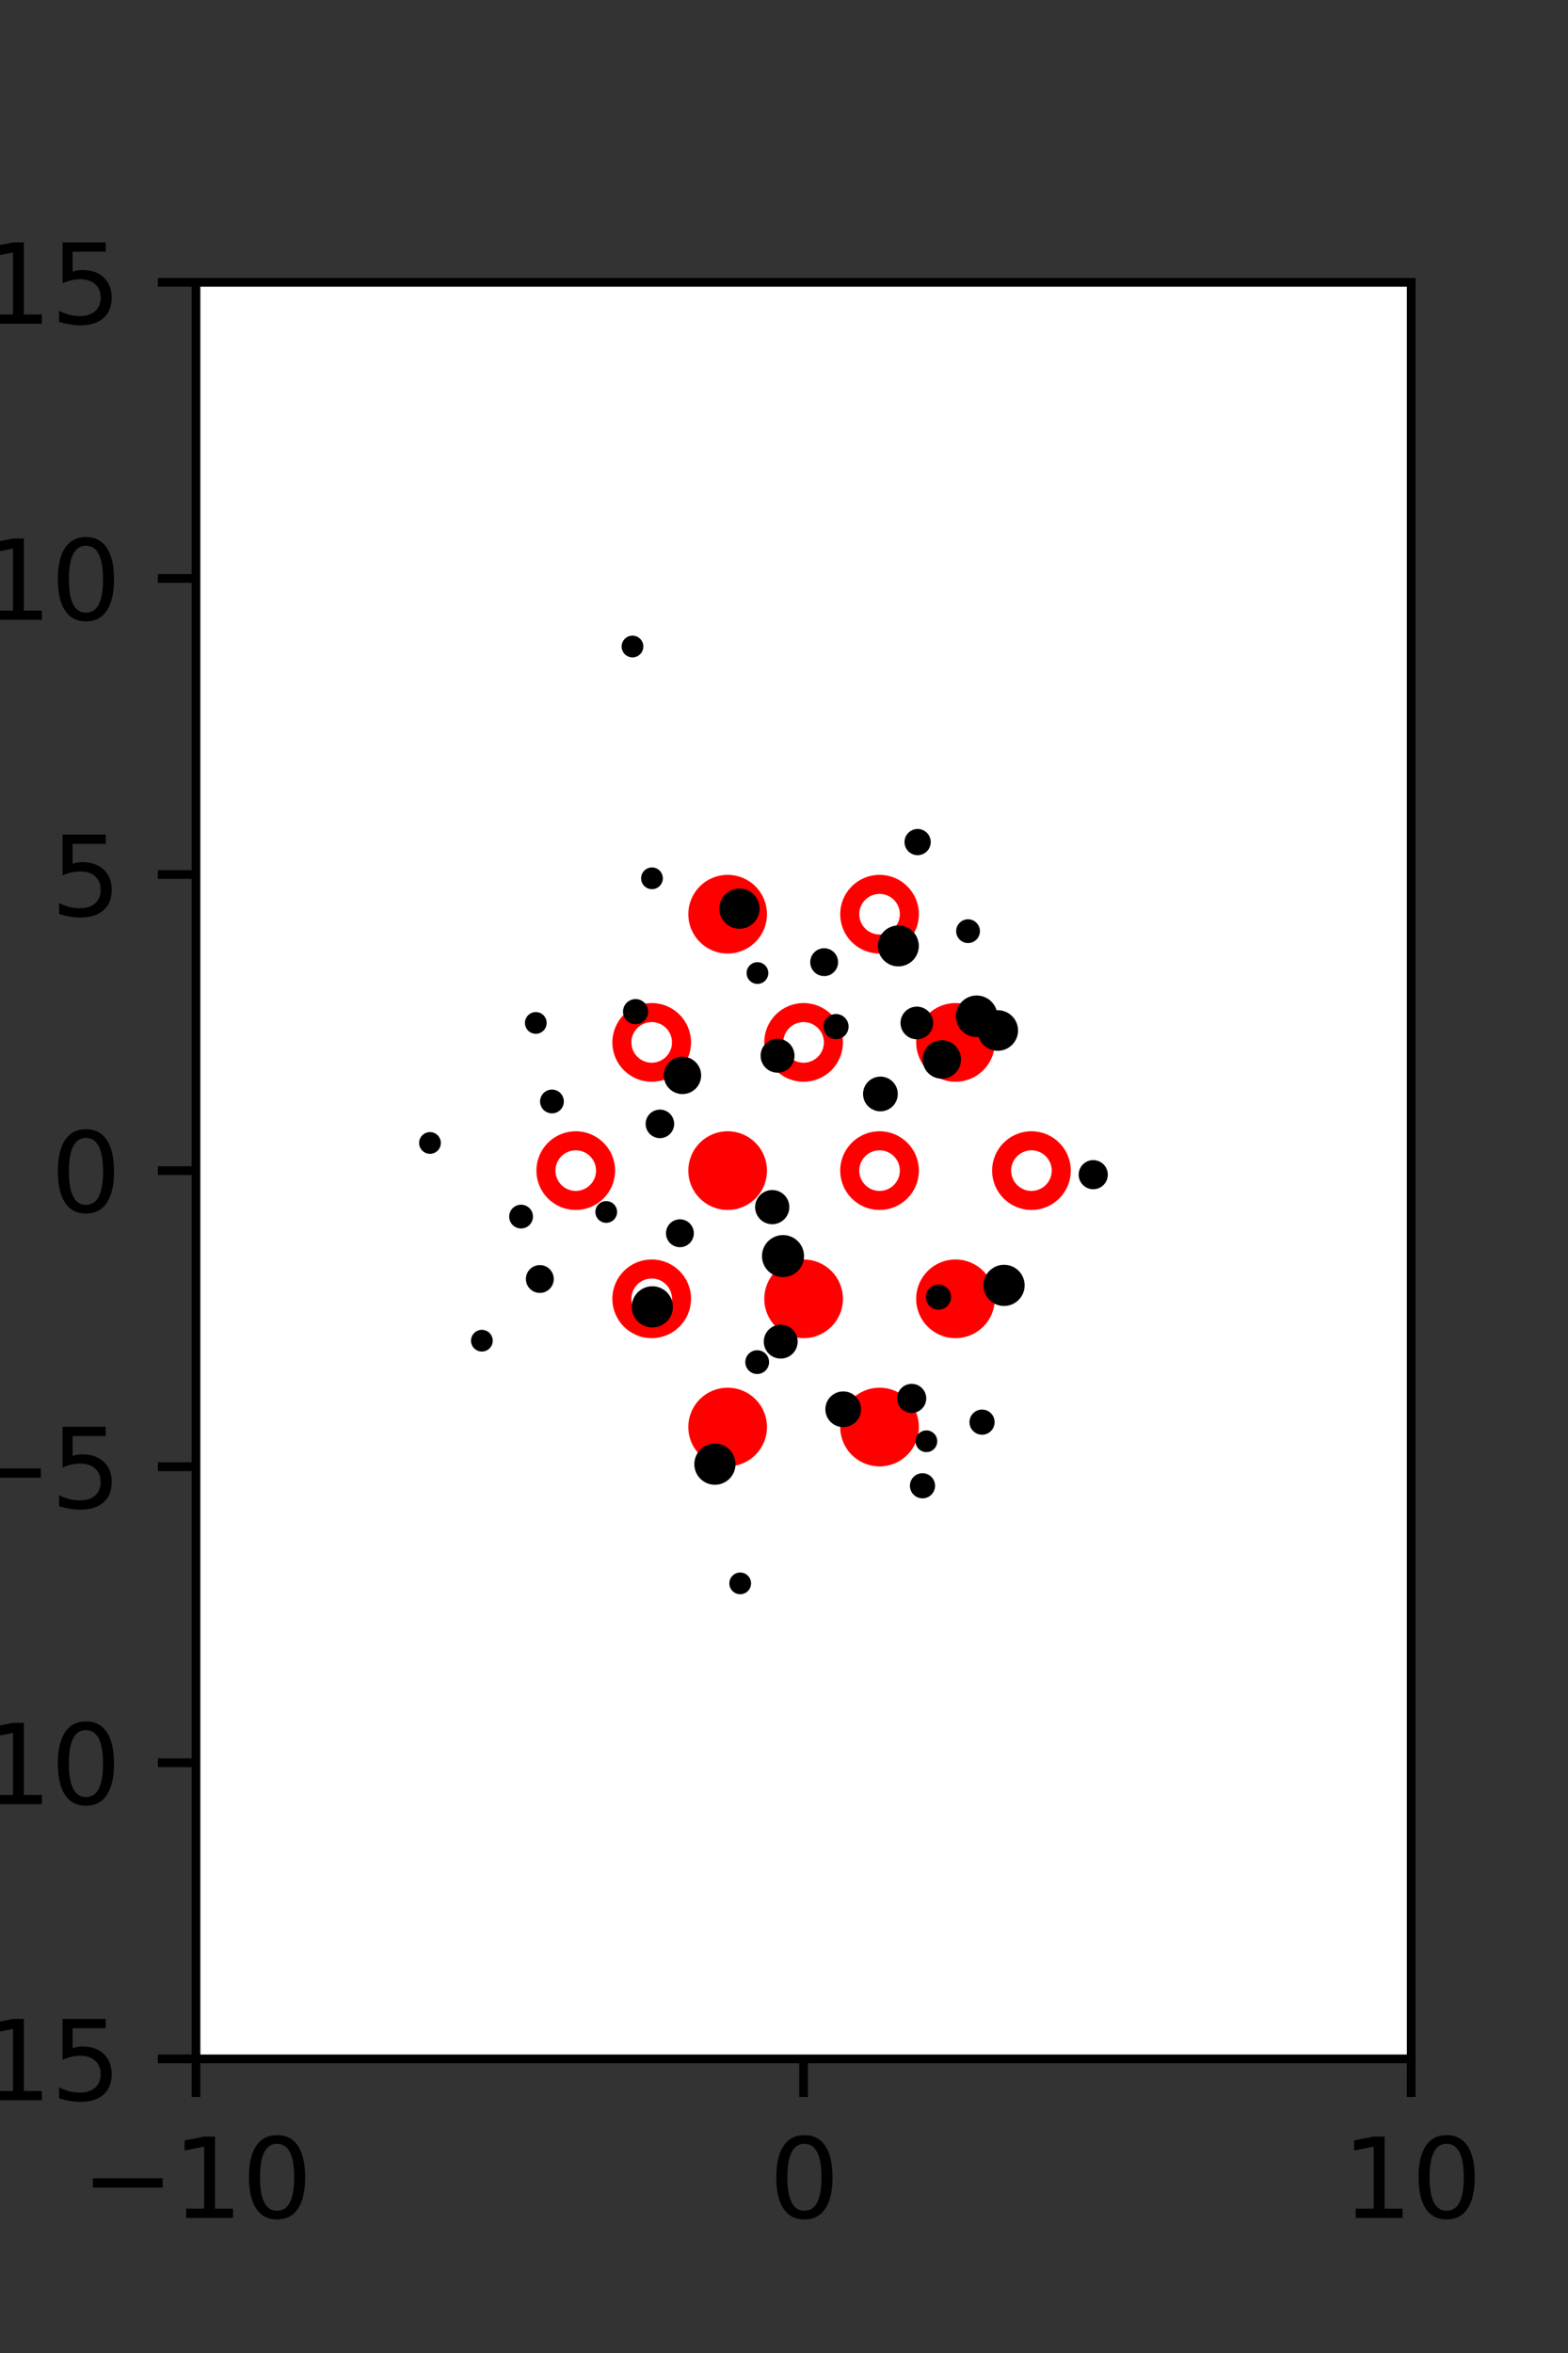<?xml version="1.0" encoding="utf-8" standalone="no"?>
<!DOCTYPE svg PUBLIC "-//W3C//DTD SVG 1.1//EN"
  "http://www.w3.org/Graphics/SVG/1.1/DTD/svg11.dtd">
<svg xmlns:xlink="http://www.w3.org/1999/xlink" width="144pt" height="216pt" viewBox="0 0 144 216" xmlns="http://www.w3.org/2000/svg" version="1.1">
 <rect x="0" y="0" width="144" height="216" fill="#333333" stroke="none"/>
 <defs>
  <style type="text/css">*{stroke-linejoin: round; stroke-linecap: butt}</style>
 </defs>
 <g id="figure_1">
  <g id="patch_1">
   <path d="M 0 216 
L 144 216 
L 144 0 
L 0 0 
L 0 216 
z
" style="fill: none"/>
  </g>
  <g id="axes_1">
   <g id="patch_2">
    <path d="M 18 189 
L 129.6 189 
L 129.6 25.92 
L 18 25.92 
z
" style="fill: #ffffff"/>
   </g>
   <g id="PathCollection_1">
    <defs>
     <path id="m9148b1125c" d="M 0 2.739 
C 0.726 2.739 1.423 2.45 1.936 1.936 
C 2.45 1.423 2.739 0.726 2.739 0 
C 2.739 -0.726 2.45 -1.423 1.936 -1.936 
C 1.423 -2.45 0.726 -2.739 0 -2.739 
C -0.726 -2.739 -1.423 -2.45 -1.936 -1.936 
C -2.45 -1.423 -2.739 -0.726 -2.739 0 
C -2.739 0.726 -2.45 1.423 -1.936 1.936 
C -1.423 2.45 -0.726 2.739 0 2.739 
z
" style="stroke: #ff0000; stroke-width: 1.75"/>
    </defs>
    <g clip-path="url(#pc2bb450969)">
     <use xlink:href="#m9148b1125c" x="66.825" y="83.921" style="fill: #ff0000; stroke: #ff0000; stroke-width: 1.75"/>
     <use xlink:href="#m9148b1125c" x="87.75" y="95.691" style="fill: #ff0000; stroke: #ff0000; stroke-width: 1.75"/>
     <use xlink:href="#m9148b1125c" x="66.825" y="107.46" style="fill: #ff0000; stroke: #ff0000; stroke-width: 1.75"/>
     <use xlink:href="#m9148b1125c" x="73.8" y="119.229" style="fill: #ff0000; stroke: #ff0000; stroke-width: 1.75"/>
     <use xlink:href="#m9148b1125c" x="87.75" y="119.229" style="fill: #ff0000; stroke: #ff0000; stroke-width: 1.75"/>
     <use xlink:href="#m9148b1125c" x="66.825" y="130.999" style="fill: #ff0000; stroke: #ff0000; stroke-width: 1.75"/>
     <use xlink:href="#m9148b1125c" x="80.775" y="130.999" style="fill: #ff0000; stroke: #ff0000; stroke-width: 1.75"/>
    </g>
   </g>
   <g id="PathCollection_2">
    <defs>
     <path id="C0_0_f8197c773c" d="M 0 2.739 
C 0.726 2.739 1.423 2.45 1.936 1.936 
C 2.45 1.423 2.739 0.726 2.739 -0 
C 2.739 -0.726 2.45 -1.423 1.936 -1.936 
C 1.423 -2.45 0.726 -2.739 0 -2.739 
C -0.726 -2.739 -1.423 -2.45 -1.936 -1.936 
C -2.45 -1.423 -2.739 -0.726 -2.739 0 
C -2.739 0.726 -2.45 1.423 -1.936 1.936 
C -1.423 2.45 -0.726 2.739 0 2.739 
z
"/>
    </defs>
    <g clip-path="url(#pc2bb450969)">
     <use xlink:href="#C0_0_f8197c773c" x="80.775" y="83.921" style="fill: none; stroke: #ff0000; stroke-width: 1.75"/>
    </g>
    <g clip-path="url(#pc2bb450969)">
     <use xlink:href="#C0_0_f8197c773c" x="59.85" y="95.691" style="fill: none; stroke: #ff0000; stroke-width: 1.75"/>
    </g>
    <g clip-path="url(#pc2bb450969)">
     <use xlink:href="#C0_0_f8197c773c" x="73.8" y="95.691" style="fill: none; stroke: #ff0000; stroke-width: 1.75"/>
    </g>
    <g clip-path="url(#pc2bb450969)">
     <use xlink:href="#C0_0_f8197c773c" x="52.875" y="107.46" style="fill: none; stroke: #ff0000; stroke-width: 1.75"/>
    </g>
    <g clip-path="url(#pc2bb450969)">
     <use xlink:href="#C0_0_f8197c773c" x="80.775" y="107.46" style="fill: none; stroke: #ff0000; stroke-width: 1.75"/>
    </g>
    <g clip-path="url(#pc2bb450969)">
     <use xlink:href="#C0_0_f8197c773c" x="94.725" y="107.46" style="fill: none; stroke: #ff0000; stroke-width: 1.75"/>
    </g>
    <g clip-path="url(#pc2bb450969)">
     <use xlink:href="#C0_0_f8197c773c" x="59.85" y="119.229" style="fill: none; stroke: #ff0000; stroke-width: 1.75"/>
    </g>
   </g>
   <g id="PathCollection_3">
    <path d="M 100.4 108.674 
C 100.623 108.674 100.837 108.585 100.995 108.427 
C 101.152 108.27 101.241 108.056 101.241 107.833 
C 101.241 107.61 101.152 107.396 100.995 107.238 
C 100.837 107.081 100.623 106.992 100.4 106.992 
C 100.177 106.992 99.963 107.081 99.806 107.238 
C 99.648 107.396 99.559 107.61 99.559 107.833 
C 99.559 108.056 99.648 108.27 99.806 108.427 
C 99.963 108.585 100.177 108.674 100.4 108.674 
z
" clip-path="url(#pc2bb450969)" style="stroke: #000000"/>
    <path d="M 91.633 95.959 
C 91.994 95.959 92.341 95.816 92.596 95.56 
C 92.851 95.305 92.995 94.959 92.995 94.598 
C 92.995 94.236 92.851 93.89 92.596 93.635 
C 92.341 93.379 91.994 93.236 91.633 93.236 
C 91.272 93.236 90.926 93.379 90.671 93.635 
C 90.415 93.89 90.272 94.236 90.272 94.598 
C 90.272 94.959 90.415 95.305 90.671 95.56 
C 90.926 95.816 91.272 95.959 91.633 95.959 
z
" clip-path="url(#pc2bb450969)" style="stroke: #000000"/>
    <path d="M 89.694 94.702 
C 90.068 94.702 90.426 94.553 90.69 94.289 
C 90.954 94.025 91.103 93.666 91.103 93.293 
C 91.103 92.919 90.954 92.561 90.69 92.297 
C 90.426 92.033 90.068 91.884 89.694 91.884 
C 89.32 91.884 88.962 92.033 88.698 92.297 
C 88.434 92.561 88.285 92.919 88.285 93.293 
C 88.285 93.666 88.434 94.025 88.698 94.289 
C 88.962 94.553 89.32 94.702 89.694 94.702 
z
" clip-path="url(#pc2bb450969)" style="stroke: #000000"/>
    <path d="M 88.902 86.074 
C 89.06 86.074 89.211 86.012 89.322 85.9 
C 89.434 85.789 89.497 85.637 89.497 85.48 
C 89.497 85.322 89.434 85.171 89.322 85.059 
C 89.211 84.948 89.06 84.885 88.902 84.885 
C 88.744 84.885 88.593 84.948 88.482 85.059 
C 88.37 85.171 88.307 85.322 88.307 85.48 
C 88.307 85.637 88.37 85.789 88.482 85.9 
C 88.593 86.012 88.744 86.074 88.902 86.074 
z
" clip-path="url(#pc2bb450969)" style="stroke: #000000"/>
    <path d="M 84.271 78.008 
C 84.459 78.008 84.639 77.933 84.771 77.801 
C 84.904 77.668 84.979 77.488 84.979 77.301 
C 84.979 77.113 84.904 76.933 84.771 76.801 
C 84.639 76.668 84.459 76.594 84.271 76.594 
C 84.084 76.594 83.904 76.668 83.771 76.801 
C 83.639 76.933 83.564 77.113 83.564 77.301 
C 83.564 77.488 83.639 77.668 83.771 77.801 
C 83.904 77.933 84.084 78.008 84.271 78.008 
z
" clip-path="url(#pc2bb450969)" style="stroke: #000000"/>
    <path d="M 92.209 119.386 
C 92.578 119.386 92.932 119.239 93.193 118.978 
C 93.454 118.718 93.6 118.364 93.6 117.994 
C 93.6 117.625 93.454 117.271 93.193 117.01 
C 92.932 116.75 92.578 116.603 92.209 116.603 
C 91.84 116.603 91.486 116.75 91.225 117.01 
C 90.964 117.271 90.817 117.625 90.817 117.994 
C 90.817 118.364 90.964 118.718 91.225 118.978 
C 91.486 119.239 91.84 119.386 92.209 119.386 
z
" clip-path="url(#pc2bb450969)" style="stroke: #000000"/>
    <path d="M 86.49 98.521 
C 86.825 98.521 87.147 98.388 87.384 98.15 
C 87.621 97.913 87.755 97.591 87.755 97.256 
C 87.755 96.92 87.621 96.598 87.384 96.361 
C 87.147 96.124 86.825 95.991 86.49 95.991 
C 86.154 95.991 85.832 96.124 85.595 96.361 
C 85.358 96.598 85.224 96.92 85.224 97.256 
C 85.224 97.591 85.358 97.913 85.595 98.15 
C 85.832 98.388 86.154 98.521 86.49 98.521 
z
" clip-path="url(#pc2bb450969)" style="stroke: #000000"/>
    <path d="M 84.201 94.906 
C 84.466 94.906 84.721 94.801 84.908 94.613 
C 85.096 94.426 85.201 94.171 85.201 93.906 
C 85.201 93.641 85.096 93.387 84.908 93.199 
C 84.721 93.012 84.466 92.906 84.201 92.906 
C 83.936 92.906 83.682 93.012 83.494 93.199 
C 83.306 93.387 83.201 93.641 83.201 93.906 
C 83.201 94.171 83.306 94.426 83.494 94.613 
C 83.682 94.801 83.936 94.906 84.201 94.906 
z
" clip-path="url(#pc2bb450969)" style="stroke: #000000"/>
    <path d="M 82.501 88.214 
C 82.867 88.214 83.218 88.069 83.477 87.81 
C 83.736 87.551 83.881 87.2 83.881 86.834 
C 83.881 86.468 83.736 86.117 83.477 85.859 
C 83.218 85.6 82.867 85.454 82.501 85.454 
C 82.135 85.454 81.784 85.6 81.526 85.859 
C 81.267 86.117 81.121 86.468 81.121 86.834 
C 81.121 87.2 81.267 87.551 81.526 87.81 
C 81.784 88.069 82.135 88.214 82.501 88.214 
z
" clip-path="url(#pc2bb450969)" style="stroke: #000000"/>
    <path d="M 90.188 131.208 
C 90.363 131.208 90.53 131.139 90.653 131.016 
C 90.777 130.892 90.846 130.725 90.846 130.55 
C 90.846 130.376 90.777 130.209 90.653 130.085 
C 90.53 129.962 90.363 129.892 90.188 129.892 
C 90.014 129.892 89.846 129.962 89.723 130.085 
C 89.599 130.209 89.53 130.376 89.53 130.55 
C 89.53 130.725 89.599 130.892 89.723 131.016 
C 89.846 131.139 90.014 131.208 90.188 131.208 
z
" clip-path="url(#pc2bb450969)" style="stroke: #000000"/>
    <path d="M 86.188 119.731 
C 86.362 119.731 86.53 119.662 86.653 119.539 
C 86.776 119.415 86.846 119.248 86.846 119.073 
C 86.846 118.899 86.776 118.731 86.653 118.608 
C 86.53 118.485 86.362 118.415 86.188 118.415 
C 86.013 118.415 85.846 118.485 85.722 118.608 
C 85.599 118.731 85.53 118.899 85.53 119.073 
C 85.53 119.248 85.599 119.415 85.722 119.539 
C 85.846 119.662 86.013 119.731 86.188 119.731 
z
" clip-path="url(#pc2bb450969)" style="stroke: #000000"/>
    <path d="M 80.854 101.519 
C 81.144 101.519 81.423 101.403 81.628 101.198 
C 81.834 100.992 81.949 100.714 81.949 100.424 
C 81.949 100.133 81.834 99.855 81.628 99.649 
C 81.423 99.444 81.144 99.329 80.854 99.329 
C 80.564 99.329 80.285 99.444 80.08 99.649 
C 79.874 99.855 79.759 100.133 79.759 100.424 
C 79.759 100.714 79.874 100.992 80.08 101.198 
C 80.285 101.403 80.564 101.519 80.854 101.519 
z
" clip-path="url(#pc2bb450969)" style="stroke: #000000"/>
    <path d="M 76.775 94.899 
C 76.949 94.899 77.117 94.83 77.24 94.707 
C 77.364 94.583 77.433 94.416 77.433 94.241 
C 77.433 94.067 77.364 93.9 77.24 93.776 
C 77.117 93.653 76.949 93.583 76.775 93.583 
C 76.6 93.583 76.433 93.653 76.31 93.776 
C 76.186 93.9 76.117 94.067 76.117 94.241 
C 76.117 94.416 76.186 94.583 76.31 94.707 
C 76.433 94.83 76.6 94.899 76.775 94.899 
z
" clip-path="url(#pc2bb450969)" style="stroke: #000000"/>
    <path d="M 75.687 89.108 
C 75.895 89.108 76.094 89.026 76.24 88.879 
C 76.387 88.732 76.47 88.533 76.47 88.326 
C 76.47 88.118 76.387 87.919 76.24 87.772 
C 76.094 87.626 75.895 87.543 75.687 87.543 
C 75.48 87.543 75.28 87.626 75.134 87.772 
C 74.987 87.919 74.905 88.118 74.905 88.326 
C 74.905 88.533 74.987 88.732 75.134 88.879 
C 75.28 89.026 75.48 89.108 75.687 89.108 
z
" clip-path="url(#pc2bb450969)" style="stroke: #000000"/>
    <path d="M 84.718 137.05 
C 84.893 137.05 85.06 136.98 85.183 136.857 
C 85.307 136.733 85.376 136.566 85.376 136.392 
C 85.376 136.217 85.307 136.05 85.183 135.926 
C 85.06 135.803 84.893 135.734 84.718 135.734 
C 84.544 135.734 84.376 135.803 84.253 135.926 
C 84.129 136.05 84.06 136.217 84.06 136.392 
C 84.06 136.566 84.129 136.733 84.253 136.857 
C 84.376 136.98 84.544 137.05 84.718 137.05 
z
" clip-path="url(#pc2bb450969)" style="stroke: #000000"/>
    <path d="M 85.077 132.804 
C 85.209 132.804 85.337 132.752 85.43 132.658 
C 85.524 132.564 85.577 132.437 85.577 132.304 
C 85.577 132.172 85.524 132.045 85.43 131.951 
C 85.337 131.857 85.209 131.804 85.077 131.804 
C 84.944 131.804 84.817 131.857 84.723 131.951 
C 84.629 132.045 84.577 132.172 84.577 132.304 
C 84.577 132.437 84.629 132.564 84.723 132.658 
C 84.817 132.752 84.944 132.804 85.077 132.804 
z
" clip-path="url(#pc2bb450969)" style="stroke: #000000"/>
    <path d="M 83.725 129.212 
C 83.948 129.212 84.162 129.124 84.319 128.966 
C 84.477 128.808 84.566 128.594 84.566 128.371 
C 84.566 128.148 84.477 127.934 84.319 127.777 
C 84.162 127.619 83.948 127.53 83.725 127.53 
C 83.502 127.53 83.288 127.619 83.13 127.777 
C 82.972 127.934 82.884 128.148 82.884 128.371 
C 82.884 128.594 82.972 128.808 83.13 128.966 
C 83.288 129.124 83.502 129.212 83.725 129.212 
z
" clip-path="url(#pc2bb450969)" style="stroke: #000000"/>
    <path d="M 71.409 97.973 
C 71.689 97.973 71.958 97.861 72.156 97.663 
C 72.355 97.465 72.466 97.196 72.466 96.915 
C 72.466 96.635 72.355 96.366 72.156 96.168 
C 71.958 95.969 71.689 95.858 71.409 95.858 
C 71.128 95.858 70.859 95.969 70.661 96.168 
C 70.463 96.366 70.351 96.635 70.351 96.915 
C 70.351 97.196 70.463 97.465 70.661 97.663 
C 70.859 97.861 71.128 97.973 71.409 97.973 
z
" clip-path="url(#pc2bb450969)" style="stroke: #000000"/>
    <path d="M 69.562 89.823 
C 69.695 89.823 69.822 89.771 69.916 89.677 
C 70.009 89.583 70.062 89.456 70.062 89.323 
C 70.062 89.191 70.009 89.063 69.916 88.97 
C 69.822 88.876 69.695 88.823 69.562 88.823 
C 69.429 88.823 69.302 88.876 69.208 88.97 
C 69.115 89.063 69.062 89.191 69.062 89.323 
C 69.062 89.456 69.115 89.583 69.208 89.677 
C 69.302 89.771 69.429 89.823 69.562 89.823 
z
" clip-path="url(#pc2bb450969)" style="stroke: #000000"/>
    <path d="M 67.911 84.761 
C 68.268 84.761 68.611 84.619 68.864 84.366 
C 69.117 84.113 69.26 83.769 69.26 83.412 
C 69.26 83.054 69.117 82.711 68.864 82.458 
C 68.611 82.205 68.268 82.063 67.911 82.063 
C 67.553 82.063 67.21 82.205 66.957 82.458 
C 66.704 82.711 66.561 83.054 66.561 83.412 
C 66.561 83.769 66.704 84.113 66.957 84.366 
C 67.21 84.619 67.553 84.761 67.911 84.761 
z
" clip-path="url(#pc2bb450969)" style="stroke: #000000"/>
    <path d="M 58.085 59.849 
C 58.218 59.849 58.345 59.796 58.439 59.702 
C 58.532 59.608 58.585 59.481 58.585 59.349 
C 58.585 59.216 58.532 59.089 58.439 58.995 
C 58.345 58.901 58.218 58.849 58.085 58.849 
C 57.952 58.849 57.825 58.901 57.731 58.995 
C 57.638 59.089 57.585 59.216 57.585 59.349 
C 57.585 59.481 57.638 59.608 57.731 59.702 
C 57.825 59.796 57.952 59.849 58.085 59.849 
z
" clip-path="url(#pc2bb450969)" style="stroke: #000000"/>
    <path d="M 77.438 130.507 
C 77.74 130.507 78.03 130.387 78.244 130.173 
C 78.458 129.96 78.578 129.67 78.578 129.367 
C 78.578 129.065 78.458 128.775 78.244 128.562 
C 78.03 128.348 77.74 128.228 77.438 128.228 
C 77.136 128.228 76.846 128.348 76.632 128.562 
C 76.418 128.775 76.298 129.065 76.298 129.367 
C 76.298 129.67 76.418 129.96 76.632 130.173 
C 76.846 130.387 77.136 130.507 77.438 130.507 
z
" clip-path="url(#pc2bb450969)" style="stroke: #000000"/>
    <path d="M 71.699 124.216 
C 71.979 124.216 72.248 124.105 72.446 123.906 
C 72.645 123.708 72.756 123.439 72.756 123.159 
C 72.756 122.878 72.645 122.609 72.446 122.411 
C 72.248 122.213 71.979 122.101 71.699 122.101 
C 71.418 122.101 71.149 122.213 70.951 122.411 
C 70.753 122.609 70.641 122.878 70.641 123.159 
C 70.641 123.439 70.753 123.708 70.951 123.906 
C 71.149 124.105 71.418 124.216 71.699 124.216 
z
" clip-path="url(#pc2bb450969)" style="stroke: #000000"/>
    <path d="M 71.909 116.737 
C 72.288 116.737 72.652 116.586 72.92 116.318 
C 73.188 116.05 73.339 115.686 73.339 115.306 
C 73.339 114.927 73.188 114.563 72.92 114.295 
C 72.652 114.027 72.288 113.876 71.909 113.876 
C 71.529 113.876 71.165 114.027 70.897 114.295 
C 70.629 114.563 70.478 114.927 70.478 115.306 
C 70.478 115.686 70.629 116.05 70.897 116.318 
C 71.165 116.586 71.529 116.737 71.909 116.737 
z
" clip-path="url(#pc2bb450969)" style="stroke: #000000"/>
    <path d="M 70.92 111.881 
C 71.203 111.881 71.476 111.769 71.676 111.568 
C 71.877 111.367 71.99 111.095 71.99 110.811 
C 71.99 110.527 71.877 110.255 71.676 110.054 
C 71.476 109.853 71.203 109.741 70.92 109.741 
C 70.636 109.741 70.363 109.853 70.163 110.054 
C 69.962 110.255 69.849 110.527 69.849 110.811 
C 69.849 111.095 69.962 111.367 70.163 111.568 
C 70.363 111.769 70.636 111.881 70.92 111.881 
z
" clip-path="url(#pc2bb450969)" style="stroke: #000000"/>
    <path d="M 62.676 99.935 
C 62.998 99.935 63.307 99.807 63.535 99.579 
C 63.764 99.351 63.892 99.042 63.892 98.719 
C 63.892 98.397 63.764 98.087 63.535 97.859 
C 63.307 97.631 62.998 97.503 62.676 97.503 
C 62.353 97.503 62.044 97.631 61.816 97.859 
C 61.588 98.087 61.459 98.397 61.459 98.719 
C 61.459 99.042 61.588 99.351 61.816 99.579 
C 62.044 99.807 62.353 99.935 62.676 99.935 
z
" clip-path="url(#pc2bb450969)" style="stroke: #000000"/>
    <path d="M 59.874 81.127 
C 60.007 81.127 60.134 81.074 60.228 80.981 
C 60.322 80.887 60.374 80.76 60.374 80.627 
C 60.374 80.494 60.322 80.367 60.228 80.273 
C 60.134 80.18 60.007 80.127 59.874 80.127 
C 59.742 80.127 59.615 80.18 59.521 80.273 
C 59.427 80.367 59.374 80.494 59.374 80.627 
C 59.374 80.76 59.427 80.887 59.521 80.981 
C 59.615 81.074 59.742 81.127 59.874 81.127 
z
" clip-path="url(#pc2bb450969)" style="stroke: #000000"/>
    <path d="M 69.537 125.634 
C 69.695 125.634 69.846 125.571 69.958 125.46 
C 70.069 125.348 70.132 125.197 70.132 125.039 
C 70.132 124.882 70.069 124.731 69.958 124.619 
C 69.846 124.508 69.695 124.445 69.537 124.445 
C 69.38 124.445 69.228 124.508 69.117 124.619 
C 69.005 124.731 68.943 124.882 68.943 125.039 
C 68.943 125.197 69.005 125.348 69.117 125.46 
C 69.228 125.571 69.38 125.634 69.537 125.634 
z
" clip-path="url(#pc2bb450969)" style="stroke: #000000"/>
    <path d="M 62.441 113.993 
C 62.648 113.993 62.847 113.91 62.994 113.764 
C 63.141 113.617 63.223 113.418 63.223 113.21 
C 63.223 113.003 63.141 112.804 62.994 112.657 
C 62.847 112.51 62.648 112.428 62.441 112.428 
C 62.233 112.428 62.034 112.51 61.887 112.657 
C 61.741 112.804 61.658 113.003 61.658 113.21 
C 61.658 113.418 61.741 113.617 61.887 113.764 
C 62.034 113.91 62.233 113.993 62.441 113.993 
z
" clip-path="url(#pc2bb450969)" style="stroke: #000000"/>
    <path d="M 60.603 103.983 
C 60.819 103.983 61.026 103.897 61.178 103.745 
C 61.331 103.592 61.416 103.385 61.416 103.17 
C 61.416 102.954 61.331 102.747 61.178 102.595 
C 61.026 102.442 60.819 102.356 60.603 102.356 
C 60.387 102.356 60.18 102.442 60.028 102.595 
C 59.875 102.747 59.79 102.954 59.79 103.17 
C 59.79 103.385 59.875 103.592 60.028 103.745 
C 60.18 103.897 60.387 103.983 60.603 103.983 
z
" clip-path="url(#pc2bb450969)" style="stroke: #000000"/>
    <path d="M 58.37 93.526 
C 58.544 93.526 58.711 93.457 58.835 93.334 
C 58.958 93.21 59.028 93.043 59.028 92.868 
C 59.028 92.694 58.958 92.526 58.835 92.403 
C 58.711 92.28 58.544 92.21 58.37 92.21 
C 58.195 92.21 58.028 92.28 57.904 92.403 
C 57.781 92.526 57.711 92.694 57.711 92.868 
C 57.711 93.043 57.781 93.21 57.904 93.334 
C 58.028 93.457 58.195 93.526 58.37 93.526 
z
" clip-path="url(#pc2bb450969)" style="stroke: #000000"/>
    <path d="M 67.977 145.851 
C 68.11 145.851 68.237 145.798 68.331 145.704 
C 68.425 145.61 68.477 145.483 68.477 145.351 
C 68.477 145.218 68.425 145.091 68.331 144.997 
C 68.237 144.903 68.11 144.851 67.977 144.851 
C 67.845 144.851 67.717 144.903 67.624 144.997 
C 67.53 145.091 67.477 145.218 67.477 145.351 
C 67.477 145.483 67.53 145.61 67.624 145.704 
C 67.717 145.798 67.845 145.851 67.977 145.851 
z
" clip-path="url(#pc2bb450969)" style="stroke: #000000"/>
    <path d="M 65.655 135.8 
C 66.024 135.8 66.378 135.653 66.639 135.392 
C 66.9 135.131 67.047 134.777 67.047 134.408 
C 67.047 134.039 66.9 133.685 66.639 133.424 
C 66.378 133.163 66.024 133.016 65.655 133.016 
C 65.286 133.016 64.932 133.163 64.671 133.424 
C 64.41 133.685 64.264 134.039 64.264 134.408 
C 64.264 134.777 64.41 135.131 64.671 135.392 
C 64.932 135.653 65.286 135.8 65.655 135.8 
z
" clip-path="url(#pc2bb450969)" style="stroke: #000000"/>
    <path d="M 59.908 121.359 
C 60.277 121.359 60.631 121.213 60.892 120.952 
C 61.153 120.691 61.3 120.337 61.3 119.968 
C 61.3 119.599 61.153 119.245 60.892 118.984 
C 60.631 118.723 60.277 118.576 59.908 118.576 
C 59.539 118.576 59.185 118.723 58.924 118.984 
C 58.663 119.245 58.516 119.599 58.516 119.968 
C 58.516 120.337 58.663 120.691 58.924 120.952 
C 59.185 121.213 59.539 121.359 59.908 121.359 
z
" clip-path="url(#pc2bb450969)" style="stroke: #000000"/>
    <path d="M 55.675 111.756 
C 55.807 111.756 55.935 111.703 56.028 111.609 
C 56.122 111.516 56.175 111.388 56.175 111.256 
C 56.175 111.123 56.122 110.996 56.028 110.902 
C 55.935 110.808 55.807 110.756 55.675 110.756 
C 55.542 110.756 55.415 110.808 55.321 110.902 
C 55.227 110.996 55.175 111.123 55.175 111.256 
C 55.175 111.388 55.227 111.516 55.321 111.609 
C 55.415 111.703 55.542 111.756 55.675 111.756 
z
" clip-path="url(#pc2bb450969)" style="stroke: #000000"/>
    <path d="M 50.69 101.707 
C 50.848 101.707 50.999 101.645 51.111 101.533 
C 51.222 101.422 51.285 101.27 51.285 101.113 
C 51.285 100.955 51.222 100.804 51.111 100.692 
C 50.999 100.581 50.848 100.518 50.69 100.518 
C 50.533 100.518 50.381 100.581 50.27 100.692 
C 50.158 100.804 50.096 100.955 50.096 101.113 
C 50.096 101.27 50.158 101.422 50.27 101.533 
C 50.381 101.645 50.533 101.707 50.69 101.707 
z
" clip-path="url(#pc2bb450969)" style="stroke: #000000"/>
    <path d="M 49.206 94.403 
C 49.339 94.403 49.466 94.35 49.56 94.256 
C 49.653 94.162 49.706 94.035 49.706 93.903 
C 49.706 93.77 49.653 93.643 49.56 93.549 
C 49.466 93.455 49.339 93.403 49.206 93.403 
C 49.073 93.403 48.946 93.455 48.853 93.549 
C 48.759 93.643 48.706 93.77 48.706 93.903 
C 48.706 94.035 48.759 94.162 48.853 94.256 
C 48.946 94.35 49.073 94.403 49.206 94.403 
z
" clip-path="url(#pc2bb450969)" style="stroke: #000000"/>
    <path d="M 49.575 118.192 
C 49.783 118.192 49.982 118.11 50.129 117.963 
C 50.276 117.816 50.358 117.617 50.358 117.41 
C 50.358 117.202 50.276 117.003 50.129 116.857 
C 49.982 116.71 49.783 116.627 49.575 116.627 
C 49.368 116.627 49.169 116.71 49.022 116.857 
C 48.875 117.003 48.793 117.202 48.793 117.41 
C 48.793 117.617 48.875 117.816 49.022 117.963 
C 49.169 118.11 49.368 118.192 49.575 118.192 
z
" clip-path="url(#pc2bb450969)" style="stroke: #000000"/>
    <path d="M 47.853 112.275 
C 48.011 112.275 48.162 112.212 48.274 112.101 
C 48.385 111.989 48.448 111.838 48.448 111.68 
C 48.448 111.522 48.385 111.371 48.274 111.26 
C 48.162 111.148 48.011 111.086 47.853 111.086 
C 47.695 111.086 47.544 111.148 47.433 111.26 
C 47.321 111.371 47.259 111.522 47.259 111.68 
C 47.259 111.838 47.321 111.989 47.433 112.101 
C 47.544 112.212 47.695 112.275 47.853 112.275 
z
" clip-path="url(#pc2bb450969)" style="stroke: #000000"/>
    <path d="M 44.253 123.573 
C 44.386 123.573 44.513 123.52 44.607 123.426 
C 44.701 123.333 44.753 123.205 44.753 123.073 
C 44.753 122.94 44.701 122.813 44.607 122.719 
C 44.513 122.625 44.386 122.573 44.253 122.573 
C 44.121 122.573 43.994 122.625 43.9 122.719 
C 43.806 122.813 43.753 122.94 43.753 123.073 
C 43.753 123.205 43.806 123.333 43.9 123.426 
C 43.994 123.52 44.121 123.573 44.253 123.573 
z
" clip-path="url(#pc2bb450969)" style="stroke: #000000"/>
    <path d="M 39.487 105.421 
C 39.62 105.421 39.747 105.369 39.841 105.275 
C 39.935 105.181 39.987 105.054 39.987 104.921 
C 39.987 104.789 39.935 104.662 39.841 104.568 
C 39.747 104.474 39.62 104.421 39.487 104.421 
C 39.355 104.421 39.228 104.474 39.134 104.568 
C 39.04 104.662 38.987 104.789 38.987 104.921 
C 38.987 105.054 39.04 105.181 39.134 105.275 
C 39.228 105.369 39.355 105.421 39.487 105.421 
z
" clip-path="url(#pc2bb450969)" style="stroke: #000000"/>
   </g>
   <g id="matplotlib.axis_1">
    <g id="xtick_1">
     <g id="line2d_1">
      <defs>
       <path id="mdfb8826e05" d="M 0 0 
L 0 3.5 
" style="stroke: #000000; stroke-width: 0.8"/>
      </defs>
      <g>
       <use xlink:href="#mdfb8826e05" x="18" y="189" style="stroke: #000000; stroke-width: 0.8"/>
      </g>
     </g>
     <g id="text_1">
      <!-- −10 -->
      <g transform="translate(7.448 203.598)scale(0.1 -0.1)">
       <defs>
        <path id="DejaVuSans-2212" d="M 678 2272 
L 4684 2272 
L 4684 1741 
L 678 1741 
L 678 2272 
z
" transform="scale(0.016)"/>
        <path id="DejaVuSans-31" d="M 794 531 
L 1825 531 
L 1825 4091 
L 703 3866 
L 703 4441 
L 1819 4666 
L 2450 4666 
L 2450 531 
L 3481 531 
L 3481 0 
L 794 0 
L 794 531 
z
" transform="scale(0.016)"/>
        <path id="DejaVuSans-30" d="M 2034 4250 
Q 1547 4250 1301 3770 
Q 1056 3291 1056 2328 
Q 1056 1369 1301 889 
Q 1547 409 2034 409 
Q 2525 409 2770 889 
Q 3016 1369 3016 2328 
Q 3016 3291 2770 3770 
Q 2525 4250 2034 4250 
z
M 2034 4750 
Q 2819 4750 3233 4129 
Q 3647 3509 3647 2328 
Q 3647 1150 3233 529 
Q 2819 -91 2034 -91 
Q 1250 -91 836 529 
Q 422 1150 422 2328 
Q 422 3509 836 4129 
Q 1250 4750 2034 4750 
z
" transform="scale(0.016)"/>
       </defs>
       <use xlink:href="#DejaVuSans-2212"/>
       <use xlink:href="#DejaVuSans-31" x="83.789"/>
       <use xlink:href="#DejaVuSans-30" x="147.412"/>
      </g>
     </g>
    </g>
    <g id="xtick_2">
     <g id="line2d_2">
      <g>
       <use xlink:href="#mdfb8826e05" x="73.8" y="189" style="stroke: #000000; stroke-width: 0.8"/>
      </g>
     </g>
     <g id="text_2">
      <!-- 0 -->
      <g transform="translate(70.619 203.598)scale(0.1 -0.1)">
       <use xlink:href="#DejaVuSans-30"/>
      </g>
     </g>
    </g>
    <g id="xtick_3">
     <g id="line2d_3">
      <g>
       <use xlink:href="#mdfb8826e05" x="129.6" y="189" style="stroke: #000000; stroke-width: 0.8"/>
      </g>
     </g>
     <g id="text_3">
      <!-- 10 -->
      <g transform="translate(123.237 203.598)scale(0.1 -0.1)">
       <use xlink:href="#DejaVuSans-31"/>
       <use xlink:href="#DejaVuSans-30" x="63.623"/>
      </g>
     </g>
    </g>
   </g>
   <g id="matplotlib.axis_2">
    <g id="ytick_1">
     <g id="line2d_4">
      <defs>
       <path id="mcb4a3064a7" d="M 0 0 
L -3.5 0 
" style="stroke: #000000; stroke-width: 0.8"/>
      </defs>
      <g>
       <use xlink:href="#mcb4a3064a7" x="18" y="189" style="stroke: #000000; stroke-width: 0.8"/>
      </g>
     </g>
     <g id="text_4">
      <!-- −15 -->
      <g transform="translate(-10.105 192.799)scale(0.1 -0.1)">
       <defs>
        <path id="DejaVuSans-35" d="M 691 4666 
L 3169 4666 
L 3169 4134 
L 1269 4134 
L 1269 2991 
Q 1406 3038 1543 3061 
Q 1681 3084 1819 3084 
Q 2600 3084 3056 2656 
Q 3513 2228 3513 1497 
Q 3513 744 3044 326 
Q 2575 -91 1722 -91 
Q 1428 -91 1123 -41 
Q 819 9 494 109 
L 494 744 
Q 775 591 1075 516 
Q 1375 441 1709 441 
Q 2250 441 2565 725 
Q 2881 1009 2881 1497 
Q 2881 1984 2565 2268 
Q 2250 2553 1709 2553 
Q 1456 2553 1204 2497 
Q 953 2441 691 2322 
L 691 4666 
z
" transform="scale(0.016)"/>
       </defs>
       <use xlink:href="#DejaVuSans-2212"/>
       <use xlink:href="#DejaVuSans-31" x="83.789"/>
       <use xlink:href="#DejaVuSans-35" x="147.412"/>
      </g>
     </g>
    </g>
    <g id="ytick_2">
     <g id="line2d_5">
      <g>
       <use xlink:href="#mcb4a3064a7" x="18" y="161.82" style="stroke: #000000; stroke-width: 0.8"/>
      </g>
     </g>
     <g id="text_5">
      <!-- −10 -->
      <g transform="translate(-10.105 165.619)scale(0.1 -0.1)">
       <use xlink:href="#DejaVuSans-2212"/>
       <use xlink:href="#DejaVuSans-31" x="83.789"/>
       <use xlink:href="#DejaVuSans-30" x="147.412"/>
      </g>
     </g>
    </g>
    <g id="ytick_3">
     <g id="line2d_6">
      <g>
       <use xlink:href="#mcb4a3064a7" x="18" y="134.64" style="stroke: #000000; stroke-width: 0.8"/>
      </g>
     </g>
     <g id="text_6">
      <!-- −5 -->
      <g transform="translate(-3.742 138.439)scale(0.1 -0.1)">
       <use xlink:href="#DejaVuSans-2212"/>
       <use xlink:href="#DejaVuSans-35" x="83.789"/>
      </g>
     </g>
    </g>
    <g id="ytick_4">
     <g id="line2d_7">
      <g>
       <use xlink:href="#mcb4a3064a7" x="18" y="107.46" style="stroke: #000000; stroke-width: 0.8"/>
      </g>
     </g>
     <g id="text_7">
      <!-- 0 -->
      <g transform="translate(4.638 111.259)scale(0.1 -0.1)">
       <use xlink:href="#DejaVuSans-30"/>
      </g>
     </g>
    </g>
    <g id="ytick_5">
     <g id="line2d_8">
      <g>
       <use xlink:href="#mcb4a3064a7" x="18" y="80.28" style="stroke: #000000; stroke-width: 0.8"/>
      </g>
     </g>
     <g id="text_8">
      <!-- 5 -->
      <g transform="translate(4.638 84.079)scale(0.1 -0.1)">
       <use xlink:href="#DejaVuSans-35"/>
      </g>
     </g>
    </g>
    <g id="ytick_6">
     <g id="line2d_9">
      <g>
       <use xlink:href="#mcb4a3064a7" x="18" y="53.1" style="stroke: #000000; stroke-width: 0.8"/>
      </g>
     </g>
     <g id="text_9">
      <!-- 10 -->
      <g transform="translate(-1.725 56.899)scale(0.1 -0.1)">
       <use xlink:href="#DejaVuSans-31"/>
       <use xlink:href="#DejaVuSans-30" x="63.623"/>
      </g>
     </g>
    </g>
    <g id="ytick_7">
     <g id="line2d_10">
      <g>
       <use xlink:href="#mcb4a3064a7" x="18" y="25.92" style="stroke: #000000; stroke-width: 0.8"/>
      </g>
     </g>
     <g id="text_10">
      <!-- 15 -->
      <g transform="translate(-1.725 29.719)scale(0.1 -0.1)">
       <use xlink:href="#DejaVuSans-31"/>
       <use xlink:href="#DejaVuSans-35" x="63.623"/>
      </g>
     </g>
    </g>
   </g>
   <g id="patch_3">
    <path d="M 18 189 
L 18 25.92 
" style="fill: none; stroke: #000000; stroke-width: 0.8; stroke-linejoin: miter; stroke-linecap: square"/>
   </g>
   <g id="patch_4">
    <path d="M 129.6 189 
L 129.6 25.92 
" style="fill: none; stroke: #000000; stroke-width: 0.8; stroke-linejoin: miter; stroke-linecap: square"/>
   </g>
   <g id="patch_5">
    <path d="M 18 189 
L 129.6 189 
" style="fill: none; stroke: #000000; stroke-width: 0.8; stroke-linejoin: miter; stroke-linecap: square"/>
   </g>
   <g id="patch_6">
    <path d="M 18 25.92 
L 129.6 25.92 
" style="fill: none; stroke: #000000; stroke-width: 0.8; stroke-linejoin: miter; stroke-linecap: square"/>
   </g>
  </g>
 </g>
 <defs>
  <clipPath id="pc2bb450969">
   <rect x="18" y="25.92" width="111.6" height="163.08"/>
  </clipPath>
 </defs>
</svg>
